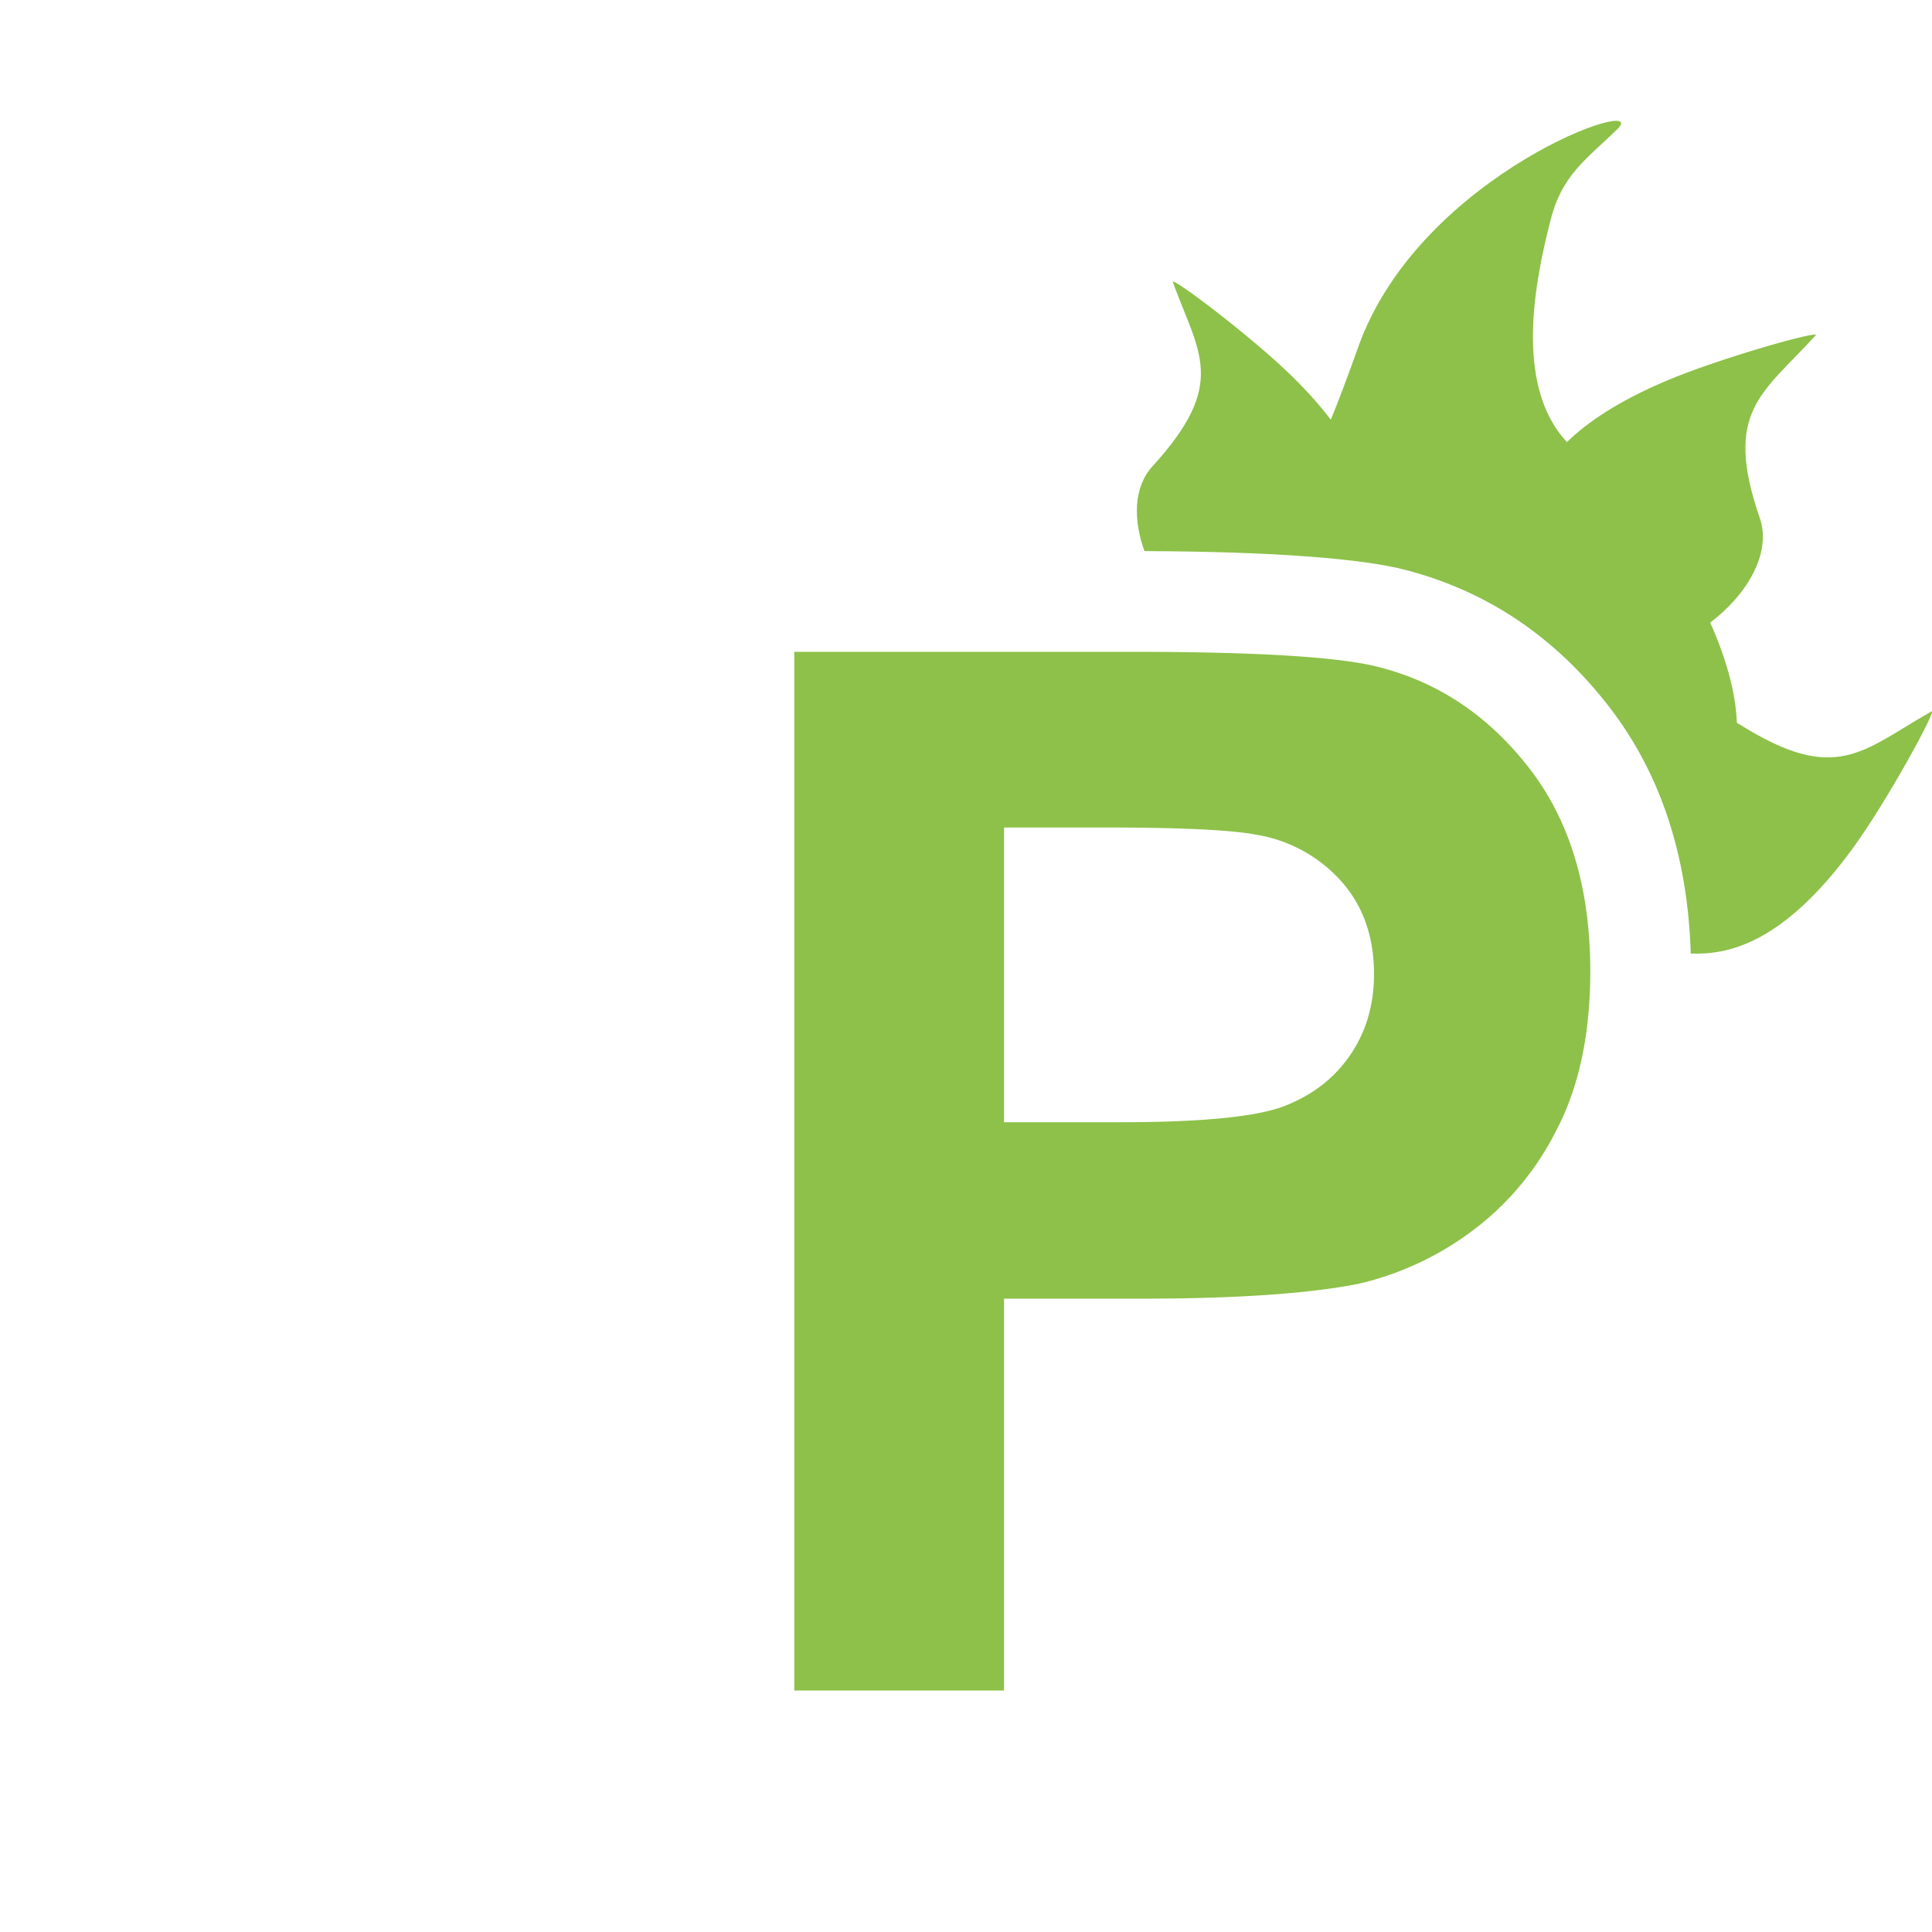 <svg width="16" height="16" xmlns="http://www.w3.org/2000/svg" clip-rule="evenodd" fill-rule="evenodd"
    stroke-linejoin="round" stroke-miterlimit="2">
    <path fill="none" d="M0 0h16v16H0z" />
    <path
        d="M6.578 14V5.398h2.788c1.056 0 1.745.043 2.066.13.493.128.906.41 1.238.841.333.433.5.99.5 1.675 0 .529-.097.973-.289 1.332a2.35 2.35 0 01-.73.848 2.518 2.518 0 01-.901.408c-.415.082-1.016.123-1.802.123H8.315V14zm1.737-7.147v2.441h.951c.685 0 1.143-.045 1.373-.135.231-.09.412-.23.543-.422.131-.192.197-.415.197-.669 0-.313-.092-.571-.276-.775a1.201 1.201 0 00-.698-.38c-.208-.04-.624-.06-1.25-.06z"
        fill="#8dc149" fill-rule="nonzero" />
    <path
        d="M9.478 4.564c-.093-.256-.093-.528.067-.703.625-.686.385-.931.168-1.524-.021-.058.66.457.992.784.128.126.232.244.316.355.062-.15.134-.341.228-.604.517-1.446 2.454-2.1 2.143-1.8-.267.257-.458.382-.552.754-.116.458-.314 1.356.137 1.835.17-.166.427-.339.815-.504.442-.189 1.288-.427 1.245-.38-.444.485-.768.63-.463 1.514.101.293-.113.641-.411.865.13.289.212.579.221.83l.032.019c.794.495 1.008.211 1.579-.113.056-.032-.365.74-.648 1.129-.59.811-1.053.886-1.345.876-.025-.827-.26-1.503-.67-2.036-.453-.589-1.018-.965-1.688-1.14-.345-.092-1.067-.153-2.166-.157z"
        fill="#8dc149" />
</svg>
